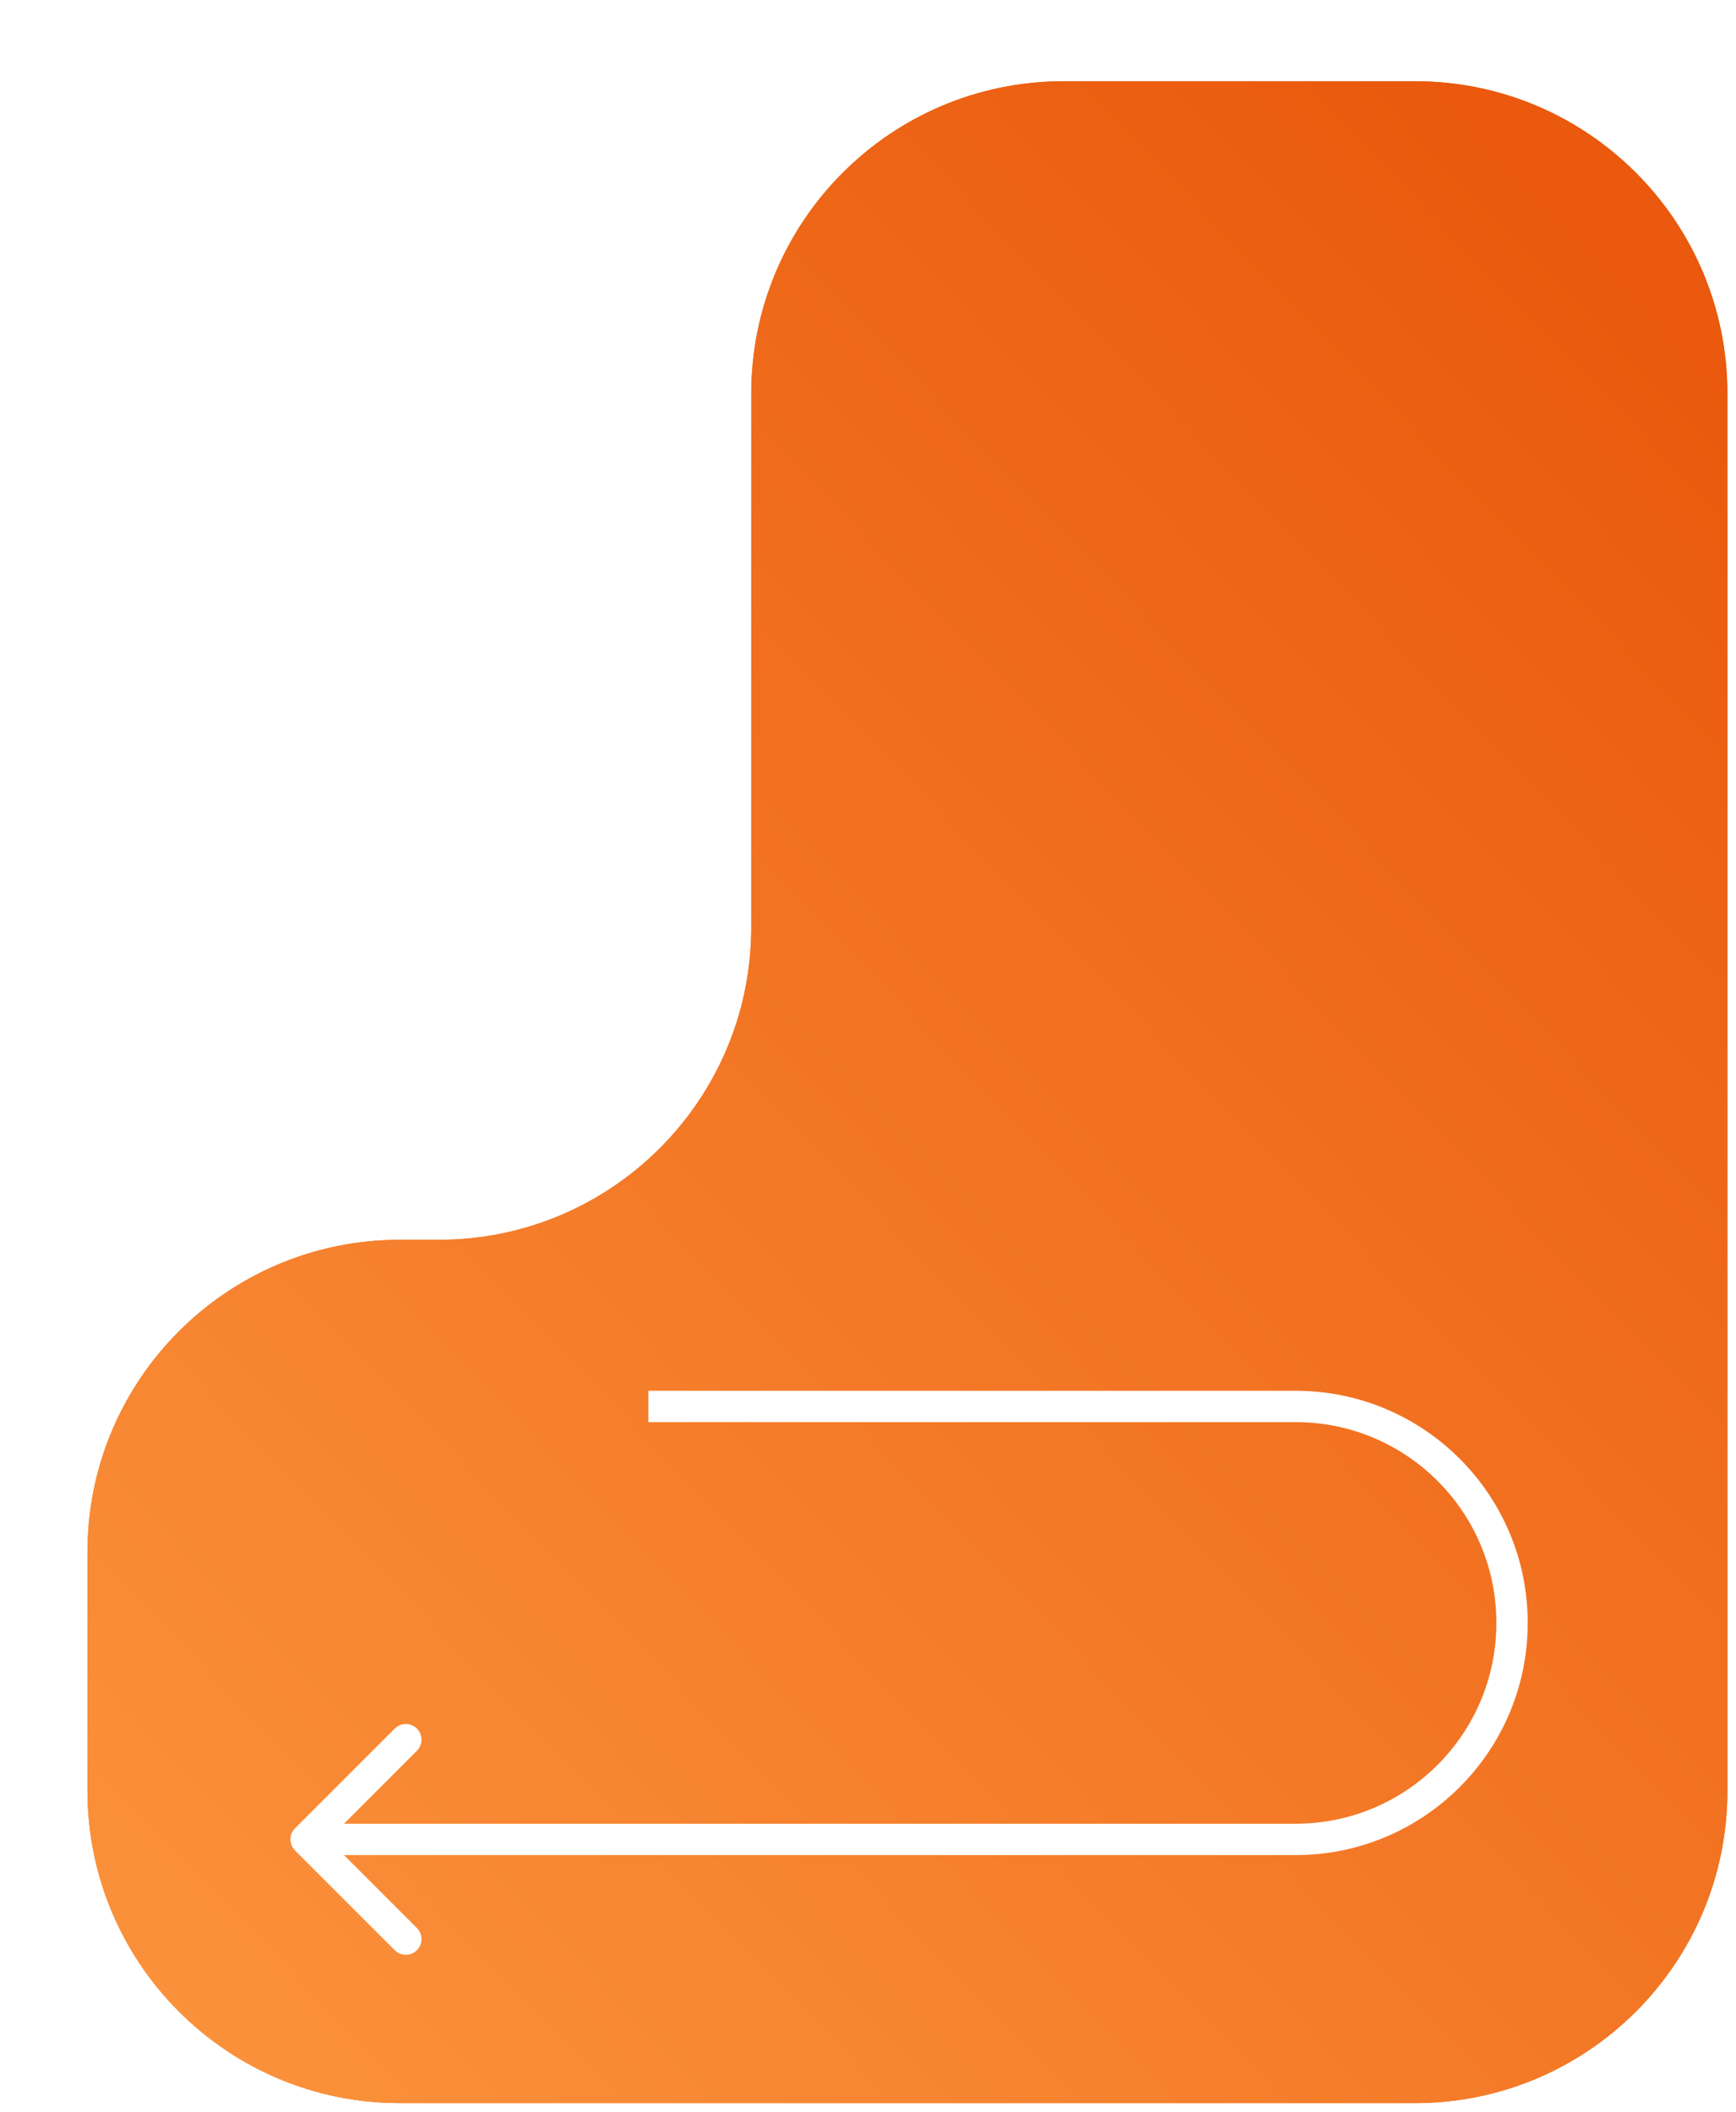 <svg width="171" height="208" viewBox="0 0 171 208" fill="none" xmlns="http://www.w3.org/2000/svg">
<g filter="url(#filter0_d_132_645)">
<path d="M162.154 168.359V30.769C162.154 13.776 148.378 0 131.385 0H96.769C79.776 0 66 13.776 66 30.769V83.333C66 100.327 52.224 114.103 35.231 114.103H31.385C14.391 114.103 0.615 127.878 0.615 144.872V168.359C0.615 185.352 14.391 199.128 31.385 199.128H131.385C148.378 199.128 162.154 185.352 162.154 168.359Z" fill="#E97810"/>
<path d="M162.154 168.359V30.769C162.154 13.776 148.378 0 131.385 0H96.769C79.776 0 66 13.776 66 30.769V83.333C66 100.327 52.224 114.103 35.231 114.103H31.385C14.391 114.103 0.615 127.878 0.615 144.872V168.359C0.615 185.352 14.391 199.128 31.385 199.128H131.385C148.378 199.128 162.154 185.352 162.154 168.359Z" fill="url(#paint0_linear_132_645)"/>
<path d="M21.062 172.066C20.46 172.669 20.46 173.646 21.062 174.248L30.885 184.071C31.487 184.673 32.465 184.673 33.067 184.071C33.67 183.468 33.67 182.491 33.067 181.888L24.337 173.157L33.067 164.426C33.67 163.824 33.67 162.846 33.067 162.244C32.465 161.641 31.487 161.641 30.885 162.244L21.062 172.066ZM55.862 132.06H119.619V128.973H55.862V132.06ZM119.619 171.614H22.154V174.701H119.619V171.614ZM139.396 151.837C139.396 162.759 130.542 171.614 119.619 171.614V174.701C132.246 174.701 142.483 164.464 142.483 151.837H139.396ZM119.619 132.06C130.542 132.06 139.396 140.914 139.396 151.837H142.483C142.483 139.209 132.246 128.973 119.619 128.973V132.06Z" fill="white"/>
</g>
<defs>
<filter id="filter0_d_132_645" x="0.615" y="0" width="169.538" height="207.128" filterUnits="userSpaceOnUse" color-interpolation-filters="sRGB">
<feFlood flood-opacity="0" result="BackgroundImageFix"/>
<feColorMatrix in="SourceAlpha" type="matrix" values="0 0 0 0 0 0 0 0 0 0 0 0 0 0 0 0 0 0 127 0" result="hardAlpha"/>
<feOffset dx="8" dy="8"/>
<feComposite in2="hardAlpha" operator="out"/>
<feColorMatrix type="matrix" values="0 0 0 0 0.624 0 0 0 0 0.31 0 0 0 0 0.051 0 0 0 1 0"/>
<feBlend mode="normal" in2="BackgroundImageFix" result="effect1_dropShadow_132_645"/>
<feBlend mode="normal" in="SourceGraphic" in2="effect1_dropShadow_132_645" result="shape"/>
</filter>
<linearGradient id="paint0_linear_132_645" x1="146.212" y1="12.32" x2="-14.277" y2="167.041" gradientUnits="userSpaceOnUse">
<stop stop-color="#EA590D"/>
<stop offset="1" stop-color="#FB913B"/>
</linearGradient>
</defs>
</svg>
